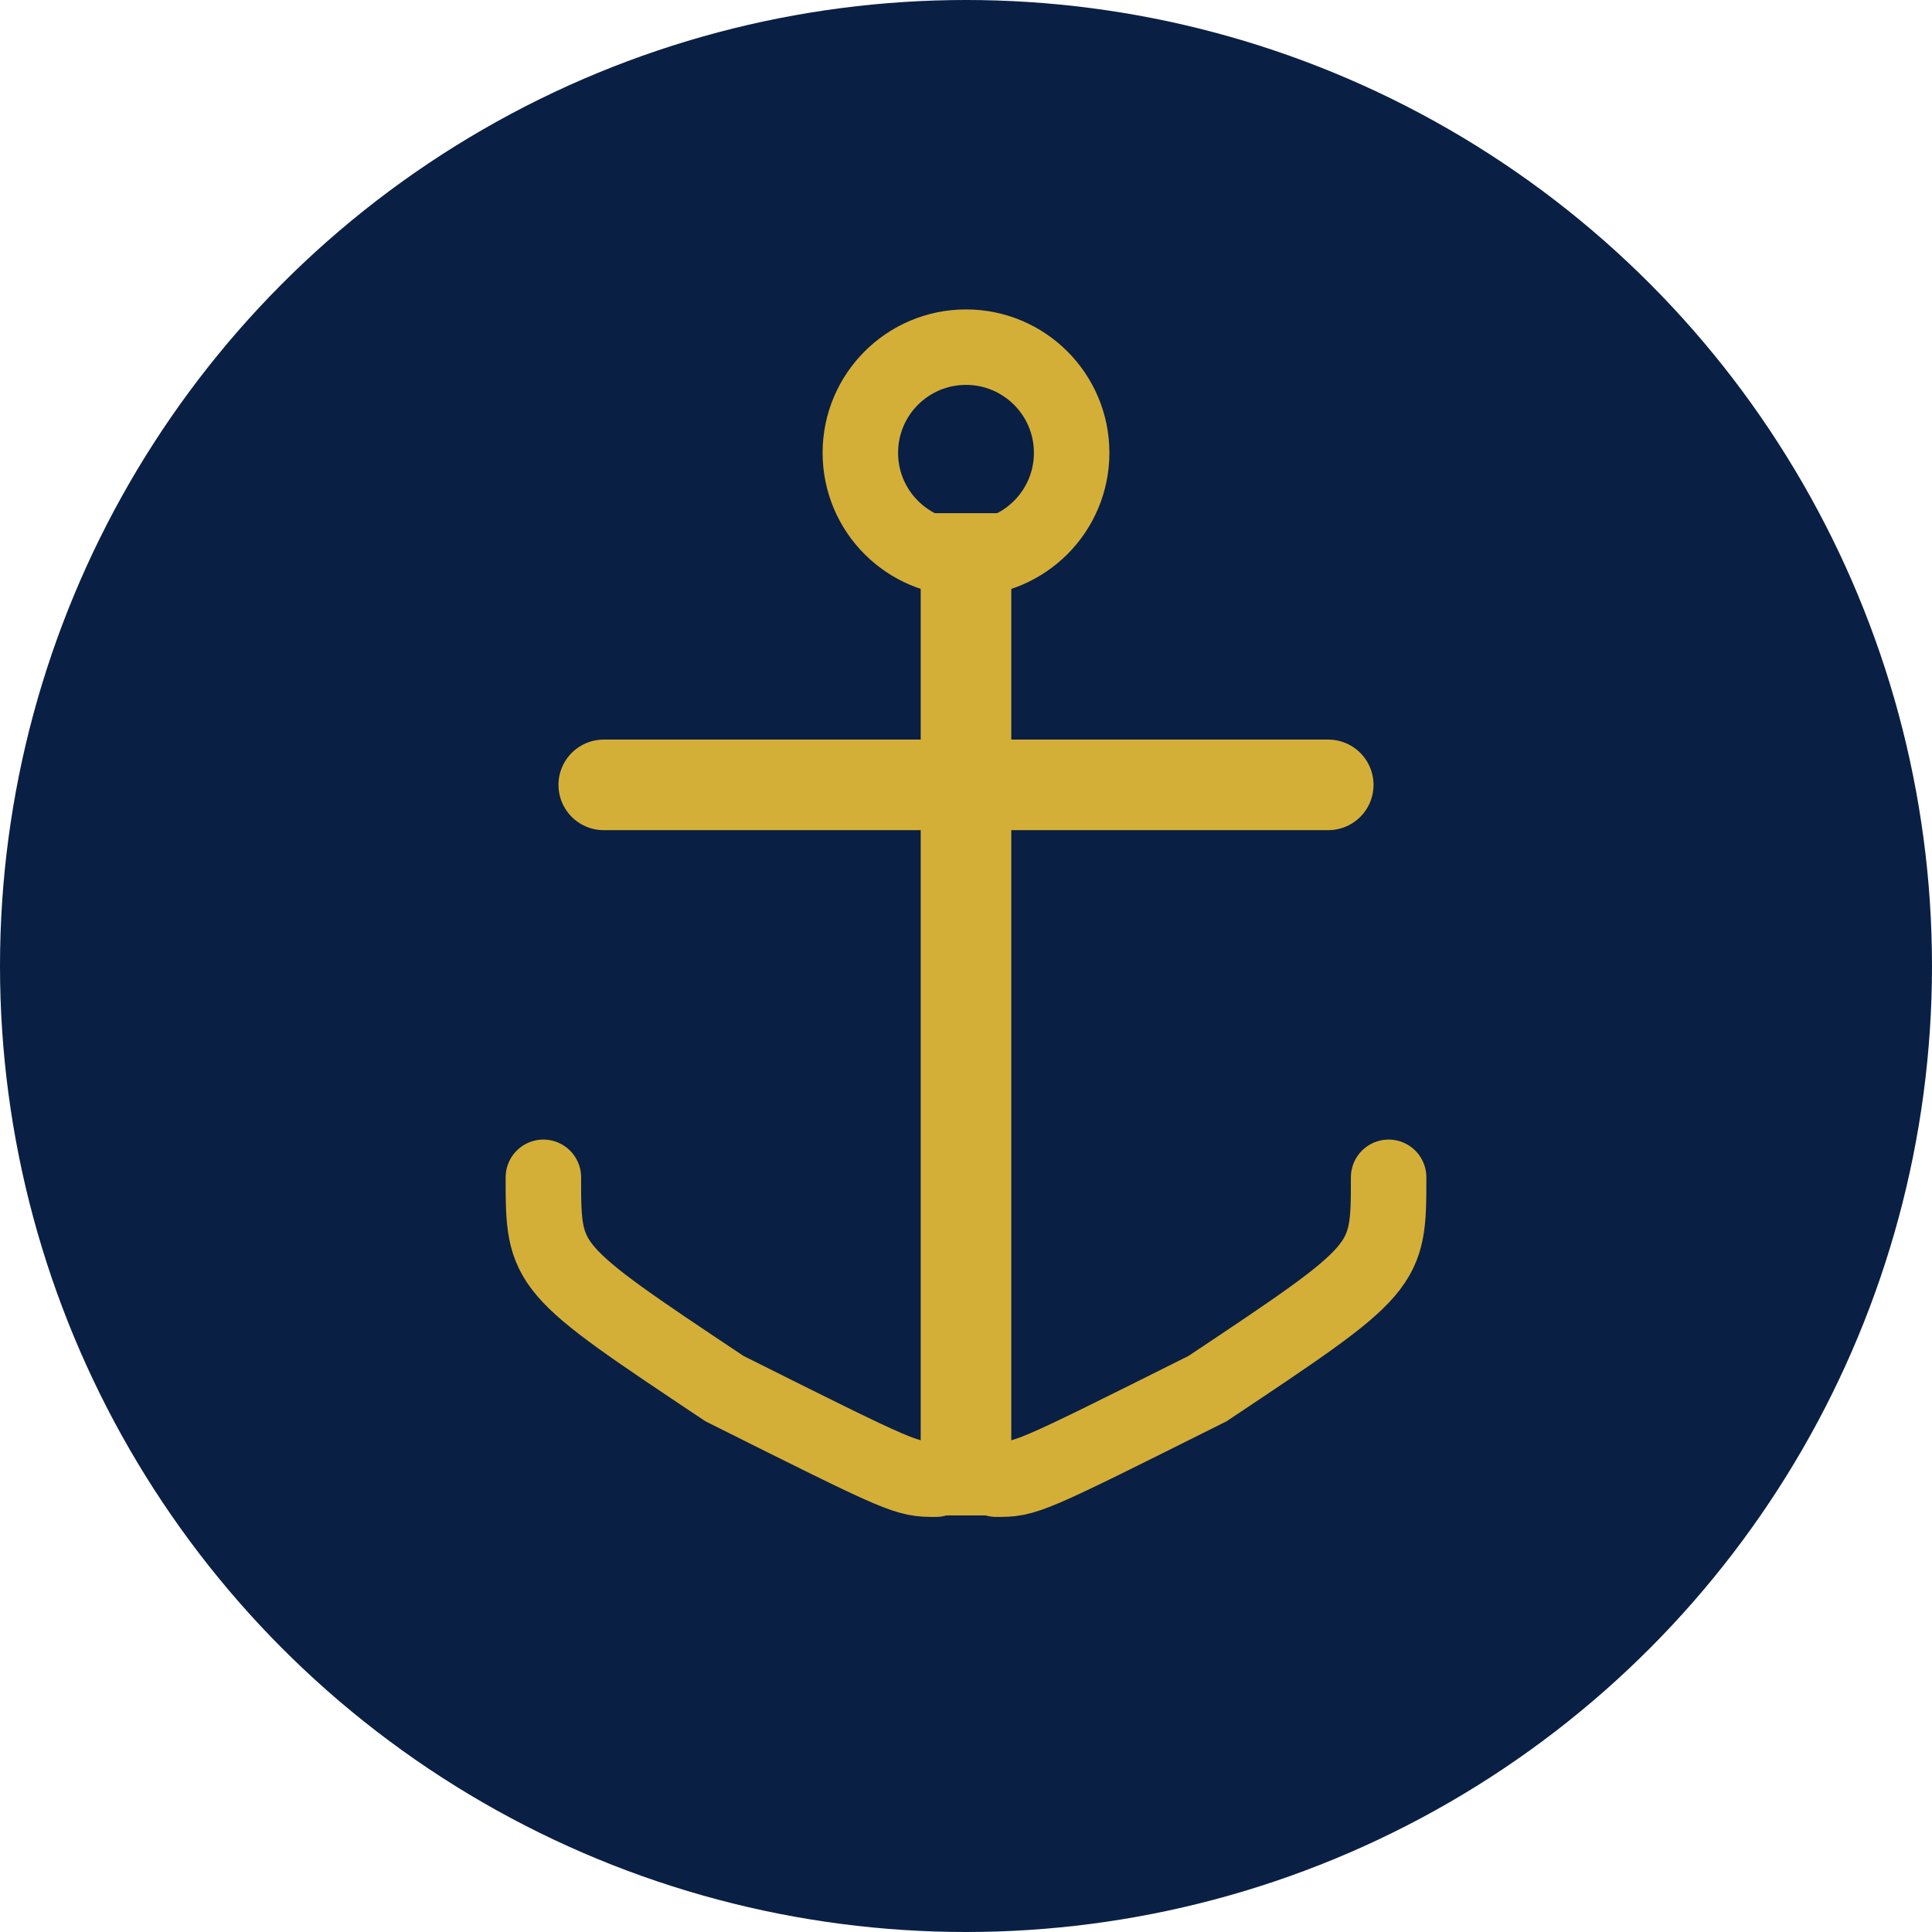 <svg xmlns="http://www.w3.org/2000/svg" viewBox="0 0 64 64">
<!--Circular background-->
  <circle cx="32" cy="32" r="32" fill="#0a1f44"/>
<!--Anchor icon-->
  <g fill="#d4af37" stroke="#d4af37">
<!--Top ring-->
    <circle cx="32" cy="15" r="3.5" fill="none" stroke-width="2.5"/>
<!--Vertical shaft-->
<line x1="32" y1="18.5" x2="32" y2="48.7" stroke-width="3" stroke-linecap="square"/>

<!--Horizontal crossbar/stock-->
    <line x1="20" y1="26" x2="44" y2="26" stroke-width="3" stroke-linecap="round"/>
<!--Left arm curving down-->
    <path d="M 31 49 C 30 49 30 49 24 46 C 18 42 18 42 18 39" stroke-width="2.5" fill="none" stroke-linecap="round"/>
<!--Right arm curving down-->
    <path d="M 33 49 C 34 49 34 49 40 46 C 46 42 46 42 46 39" stroke-width="2.5" fill="none" stroke-linecap="round"/>

  </g>
</svg>
